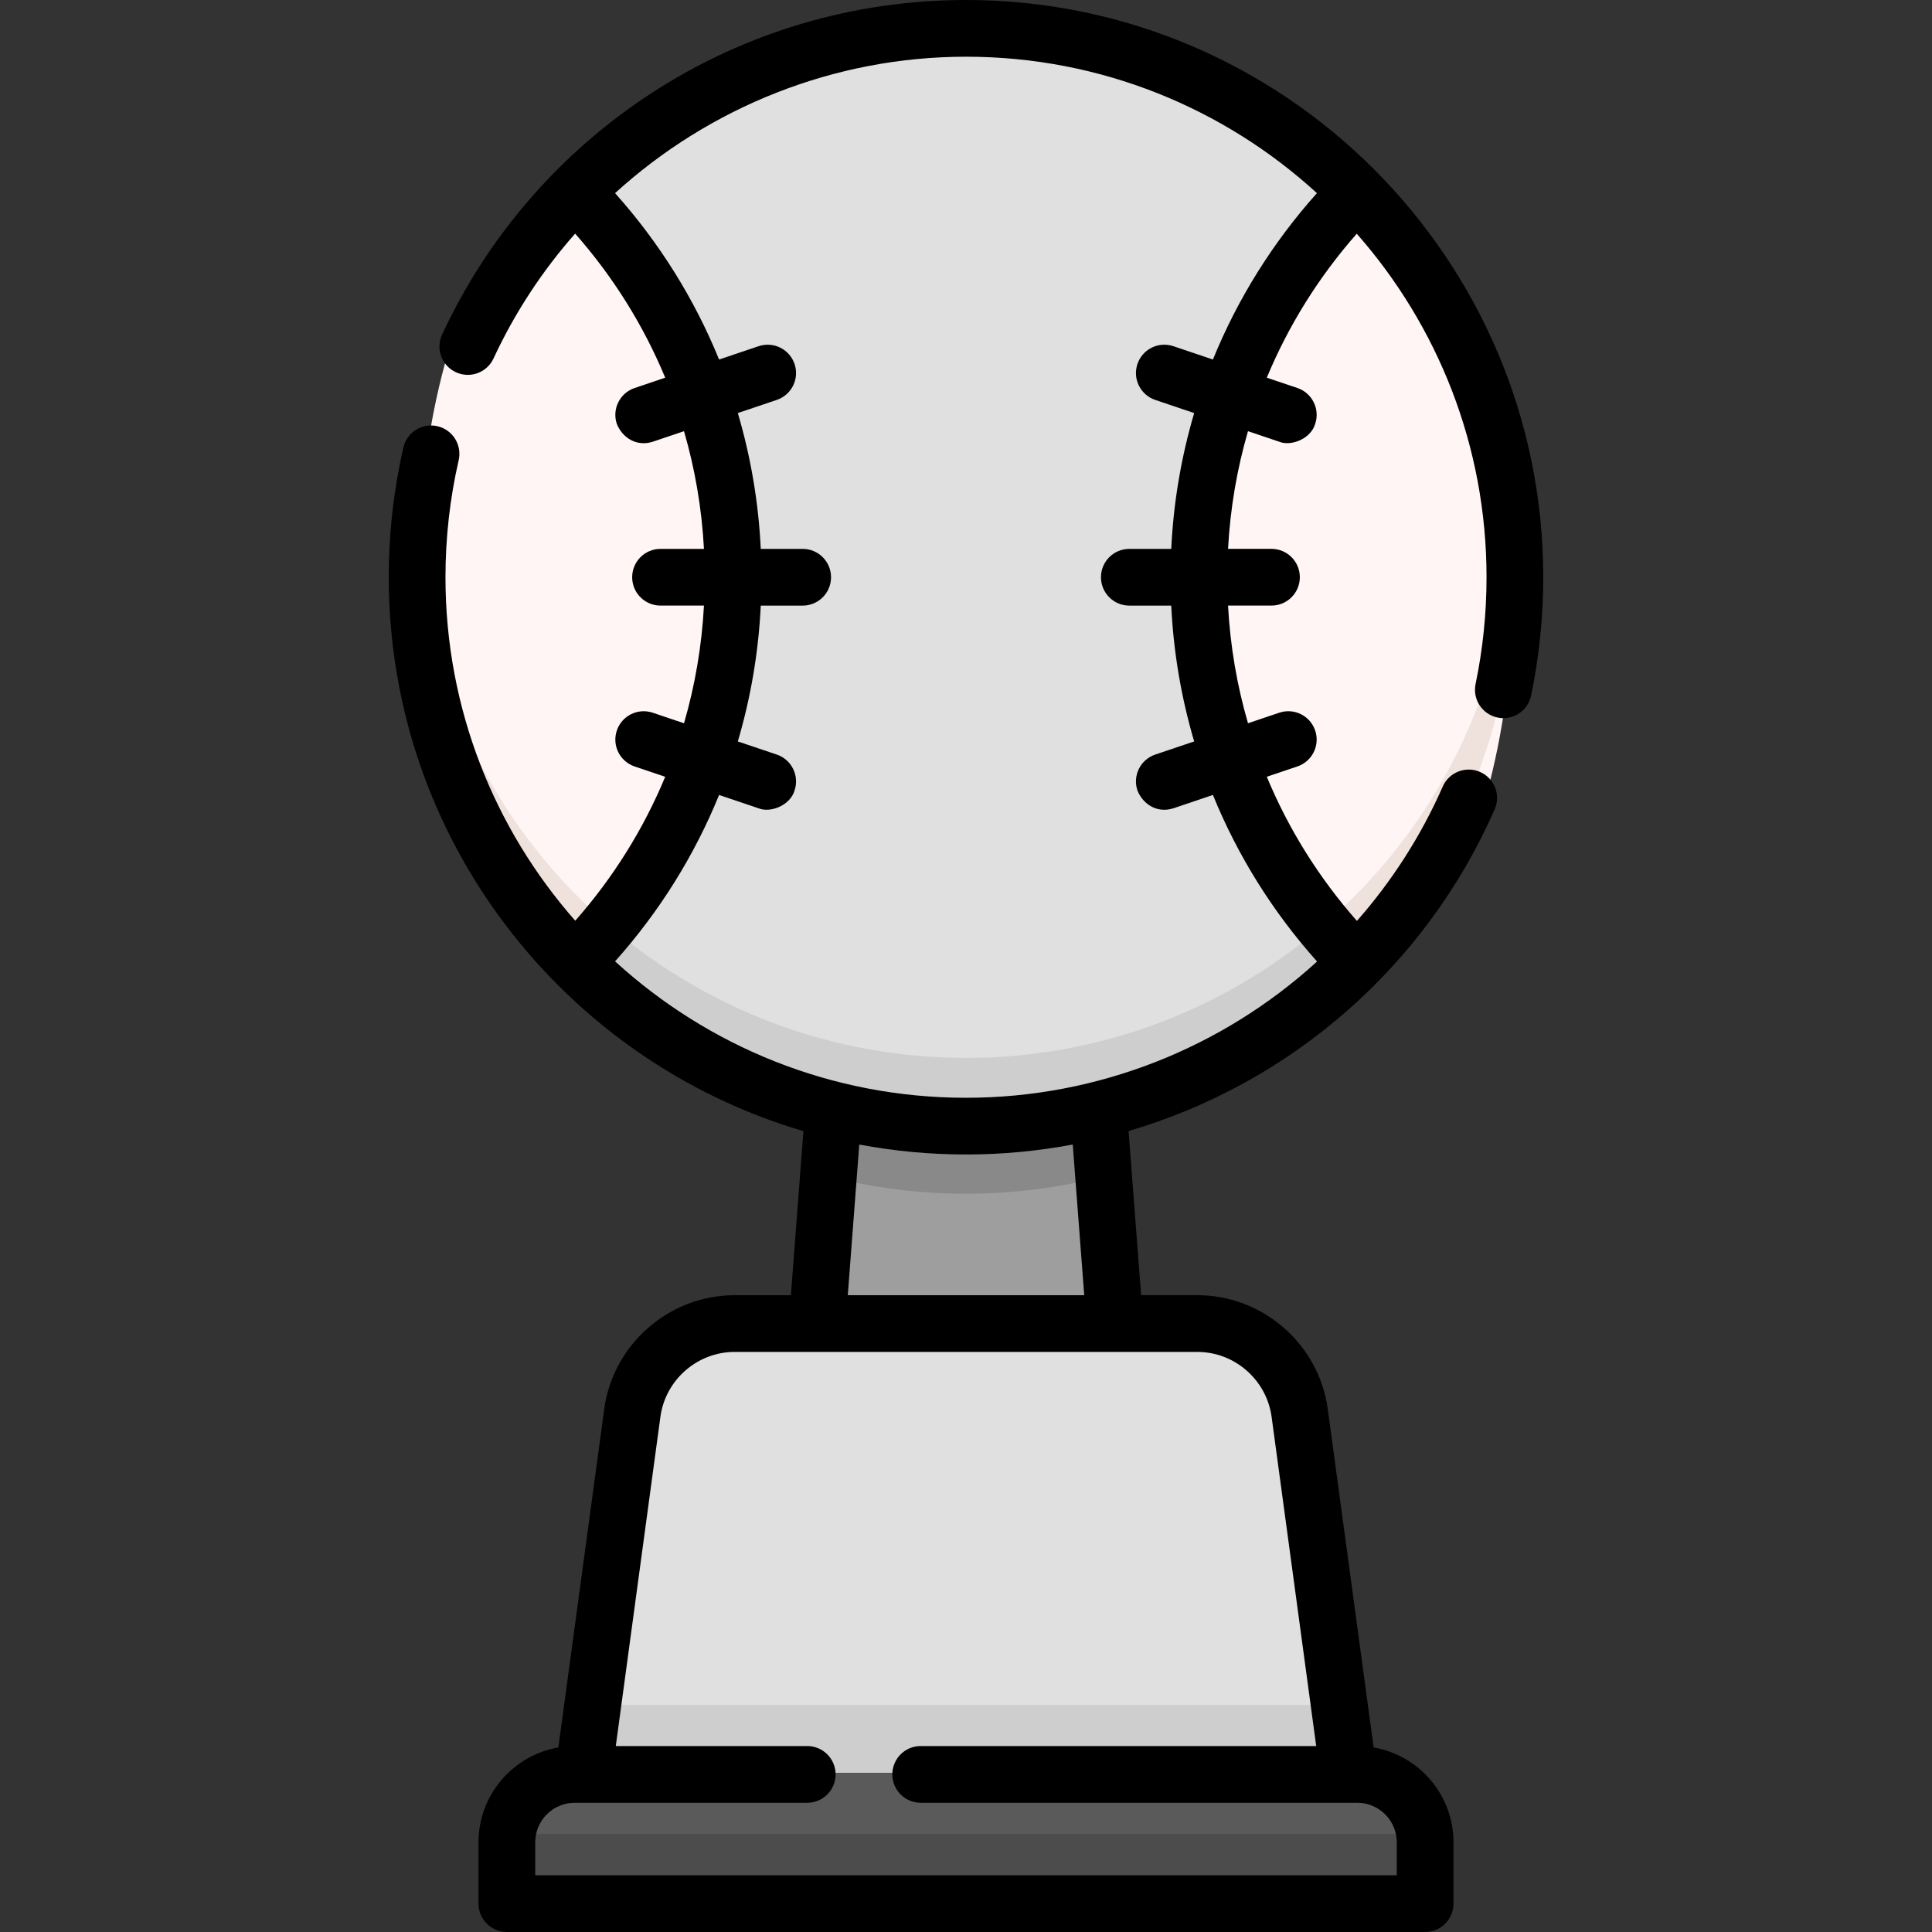 <svg id="Capa_1" enable-background="new 0 0 512 512" height="512" viewBox="0 0 512 512" width="512" xmlns="http://www.w3.org/2000/svg"><rect x="0" y="0" width="512" height="512" fill="#333333" stroke="none"/><g><g><path d="m377.435 504h-242.87v-16.229c0-9.915 8.038-17.953 17.953-17.953h206.963c9.915 0 17.953 8.038 17.953 17.953v16.229z" fill="#5a5a5a"/><path d="m134.654 486c-.057.583-.089 1.173-.089 1.771v16.229h242.87v-16.229c0-.598-.032-1.188-.089-1.771z" fill="#4c4c4c"/><path d="m317.172 350.571h-122.344c-13.679 0-25.253 10.111-27.089 23.666l-12.951 95.58h202.424l-12.951-95.58c-1.837-13.555-13.41-23.666-27.089-23.666z" fill="#e0e0e0"/><path d="m157.227 451.817-2.439 18h202.424l-2.439-18z" fill="#cecece"/><path d="m256 298.354c-12.089 0-23.829-1.487-35.057-4.272l-4.307 56.489h78.727l-4.307-56.489c-11.227 2.784-22.967 4.272-35.056 4.272z" fill="#9e9e9e"/><g><ellipse cx="256" cy="153.177" fill="#e0e0e0" rx="145.177" ry="145.177" transform="matrix(.707 -.707 .707 .707 -33.332 225.884)"/></g><path d="m256 316.353c12.572 0 24.77-1.599 36.404-4.604l-1.347-17.668c-11.228 2.785-22.968 4.272-35.057 4.272s-23.829-1.487-35.057-4.272l-1.347 17.668c11.634 3.005 23.832 4.604 36.404 4.604z" fill="#898989"/><path d="m256 280.353c-77.155 0-140.242-60.191-144.891-136.177-.182 2.978-.286 5.977-.286 9 0 80.179 64.998 145.177 145.177 145.177s145.177-64.998 145.177-145.177c0-3.023-.104-6.022-.286-9-4.649 75.986-67.736 136.177-144.891 136.177z" fill="#cecece"/><ellipse cx="152.611" cy="153.177" fill="#fff5f5" rx="41.787" ry="101.904"/><ellipse cx="359.389" cy="153.177" fill="#fff5f5" rx="41.787" ry="101.904"/><g fill="#efe2dd"><path d="m350.591 245.303c2.787 3.39 5.72 6.655 8.798 9.777 25.837-26.211 41.788-62.192 41.788-101.904 0-3.023-.104-6.021-.286-8.999-2.472 40.399-21.457 76.33-50.3 101.126z"/><path d="m111.109 144.178c-.182 2.977-.286 5.976-.286 8.999 0 39.712 15.951 75.693 41.788 101.904 3.078-3.122 6.011-6.388 8.798-9.777-28.843-24.797-47.828-60.728-50.3-101.126z"/></g></g><path d="m256 0c-29.739 0-58.574 8.543-83.388 24.705-24.168 15.742-43.343 37.86-55.453 63.962-1.747 3.765-.11 8.233 3.655 9.979 3.764 1.746 8.232.11 9.979-3.655 5.652-12.182 12.979-23.282 21.627-33.079 10.105 11.469 18.126 24.353 23.866 38.181l-8.101 2.733c-3.932 1.327-6.045 5.59-4.718 9.522 1.437 3.596 5.176 6.112 9.522 4.718l8.281-2.794c2.929 10.068 4.715 20.516 5.286 31.186h-11.509c-4.15 0-7.515 3.364-7.515 7.515 0 4.15 3.365 7.515 7.515 7.515h11.509c-.571 10.669-2.356 21.117-5.286 31.186l-8.281-2.794c-3.931-1.326-8.196.785-9.522 4.718-1.327 3.933.786 8.196 4.718 9.523l8.101 2.733c-5.734 13.816-13.747 26.689-23.839 38.15-21.395-24.309-34.393-56.178-34.393-91.03 0-10.474 1.178-20.911 3.5-31.02.929-4.045-1.596-8.077-5.641-9.006-4.043-.928-8.077 1.596-9.006 5.641-2.576 11.211-3.882 22.78-3.882 34.385 0 69.394 46.449 128.134 109.886 146.787l-3.315 43.478h-14.887c-17.385 0-32.254 12.991-34.589 30.218l-12.147 89.639c-12 2.068-21.161 12.544-21.161 25.125v16.261c0 4.15 3.365 7.515 7.515 7.515h243.345c4.151 0 7.515-3.365 7.515-7.515v-16.261c0-12.582-9.161-23.058-21.161-25.126l-12.146-89.64c-2.334-17.227-17.203-30.218-34.588-30.218h-14.887l-3.316-43.496c42.633-12.523 78.553-43.268 97.013-85.254 1.671-3.799-.055-8.233-3.854-9.904-3.799-1.669-8.234.055-9.903 3.855-5.802 13.195-13.531 25.145-22.746 35.614-10.113-11.474-18.141-24.365-23.883-38.201l8.101-2.733c3.932-1.327 6.045-5.59 4.718-9.523-1.327-3.932-5.588-6.044-9.523-4.718l-8.281 2.794c-2.929-10.068-4.715-20.517-5.286-31.186h11.509c4.151 0 7.515-3.365 7.515-7.515s-3.364-7.515-7.515-7.515h-11.509c.571-10.669 2.356-21.117 5.286-31.186l8.281 2.794c3.079 1.271 8.341-.707 9.523-4.718 1.327-3.933-.786-8.196-4.718-9.522l-8.101-2.733c5.734-13.816 13.747-26.689 23.838-38.15 21.395 24.309 34.393 56.178 34.393 91.03 0 9.534-.977 19.055-2.903 28.299-.847 4.063 1.76 8.043 5.823 8.89.518.108 1.032.16 1.541.16 3.484 0 6.61-2.437 7.348-5.983 2.137-10.251 3.22-20.804 3.22-31.366 0-84.345-68.625-152.97-152.976-152.97zm80.987 375.477 11.822 87.244h-104.821c-4.15 0-7.515 3.365-7.515 7.515s3.365 7.515 7.515 7.515h115.696c5.775 0 10.473 4.699 10.473 10.474v8.747h-228.315v-8.747c0-5.775 4.699-10.474 10.474-10.474h61.613c4.15 0 7.515-3.365 7.515-7.515s-3.365-7.515-7.515-7.515h-50.738l11.822-87.244c1.329-9.809 9.796-17.206 19.695-17.206h122.583c9.9 0 18.367 7.397 19.696 17.206zm-49.656-32.236h-62.661l3.044-39.923c9.171 1.722 18.624 2.633 28.287 2.633 9.605 0 19.065-.905 28.286-2.64zm18.821-237.257 10.318 3.481c-3.428 11.605-5.487 23.67-6.081 35.996h-11.108c-4.151 0-7.515 3.364-7.515 7.515 0 4.15 3.364 7.515 7.515 7.515h11.108c.594 12.326 2.653 24.391 6.081 35.996l-10.318 3.481c-3.932 1.327-6.045 5.59-4.718 9.523 1.437 3.596 5.176 6.112 9.523 4.718l10.479-3.535c6.528 16.035 15.808 30.948 27.6 44.136-24.96 22.775-57.936 36.112-93.036 36.112-35.8 0-68.455-13.711-92.999-36.153 11.774-13.178 21.042-28.077 27.563-44.095l10.479 3.535c3.078 1.271 8.341-.707 9.523-4.718 1.327-3.932-.786-8.196-4.718-9.523l-10.317-3.48c3.428-11.605 5.487-23.671 6.081-35.996h11.108c4.15 0 7.515-3.365 7.515-7.515s-3.365-7.515-7.515-7.515h-11.108c-.594-12.326-2.652-24.392-6.081-35.997l10.317-3.48c3.932-1.327 6.045-5.59 4.718-9.522-1.326-3.933-5.589-6.043-9.523-4.718l-10.479 3.535c-6.521-16.021-15.789-30.92-27.564-44.099 25.02-22.782 58.075-36.152 93-36.152 35.8 0 68.455 13.711 92.999 36.154-11.774 13.179-21.042 28.077-27.563 44.095l-10.479-3.535c-3.933-1.325-8.196.786-9.523 4.718-1.327 3.933.785 8.196 4.718 9.523z"/></g></svg>